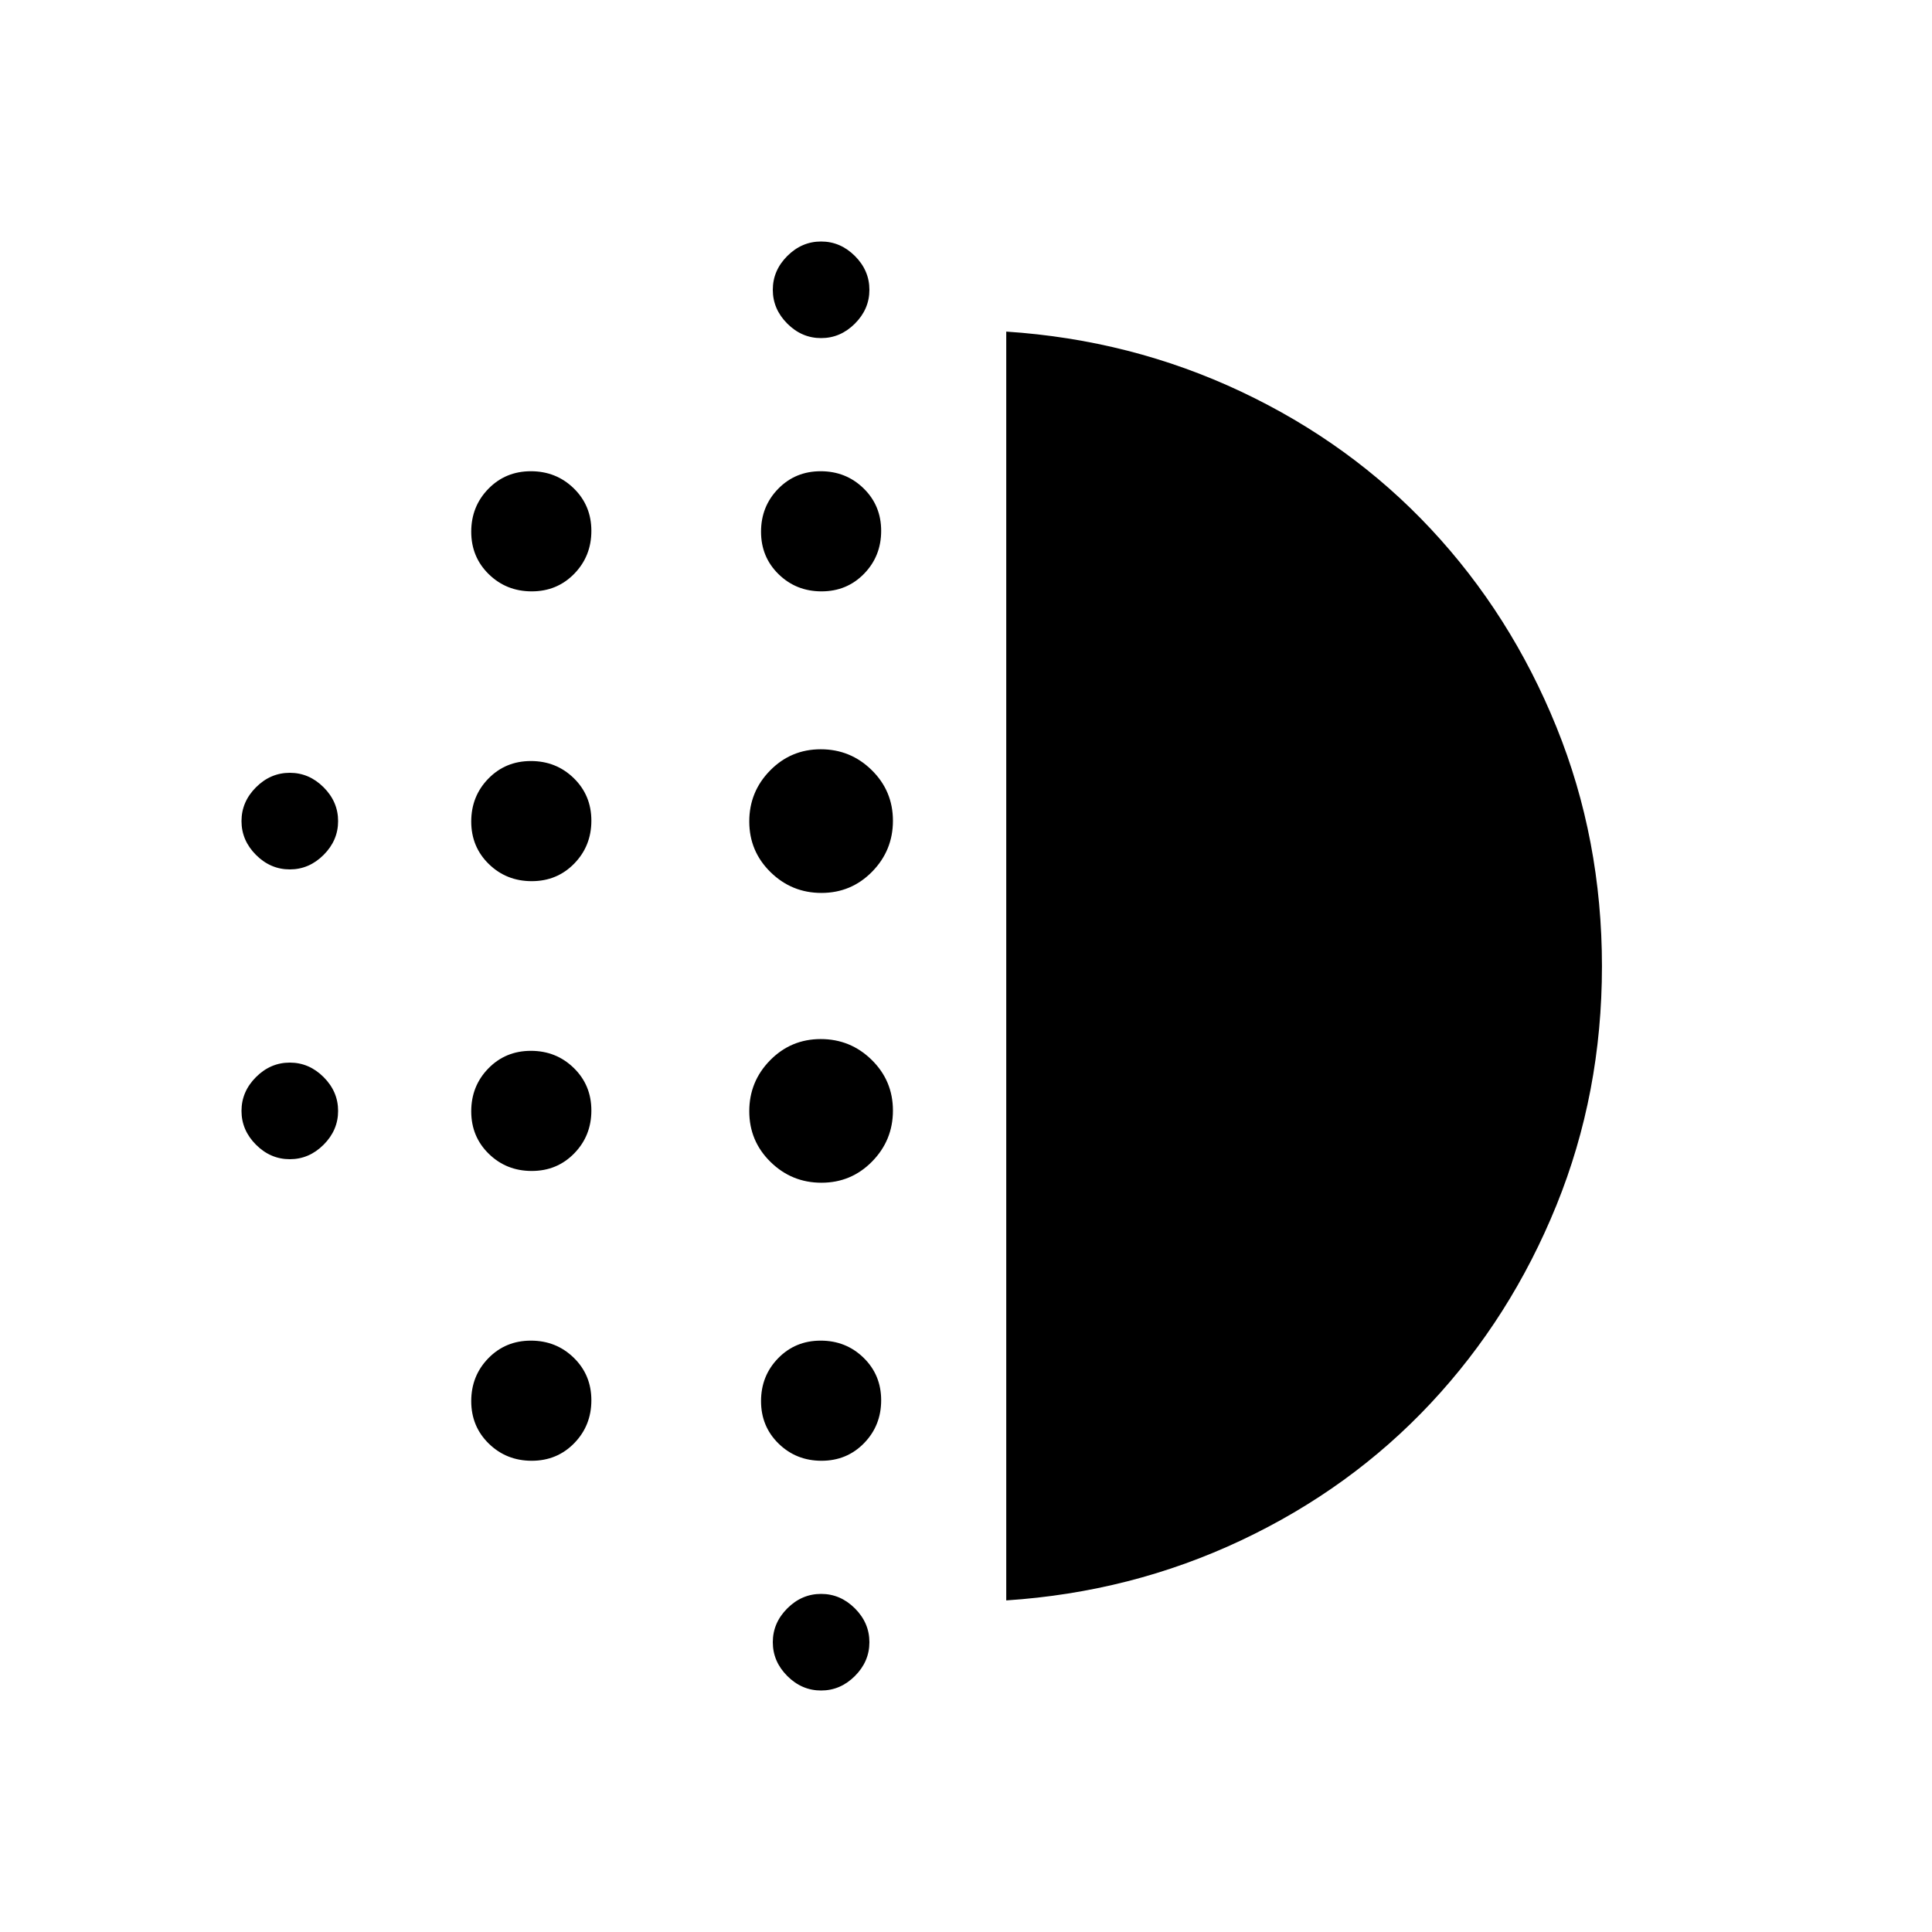 <svg xmlns="http://www.w3.org/2000/svg" height="20" viewBox="0 -960 960 960" width="20"><path d="M264.211-378.154q-12.596 0-21.326-8.52-8.731-8.52-8.731-21.115 0-12.596 8.52-21.326 8.52-8.731 21.115-8.731 12.596 0 21.326 8.52 8.731 8.52 8.731 21.115 0 12.596-8.52 21.326-8.52 8.731-21.115 8.731Zm0 144q-12.596 0-21.326-8.52-8.731-8.52-8.731-21.115 0-12.596 8.52-21.326 8.52-8.731 21.115-8.731 12.596 0 21.326 8.52 8.731 8.52 8.731 21.115 0 12.596-8.52 21.326-8.52 8.731-21.115 8.731Zm0-288q-12.596 0-21.326-8.52-8.731-8.52-8.731-21.115 0-12.596 8.52-21.326 8.52-8.731 21.115-8.731 12.596 0 21.326 8.52 8.731 8.52 8.731 21.115 0 12.596-8.52 21.326-8.52 8.731-21.115 8.731ZM144-528q-9.6 0-16.8-7.2-7.2-7.2-7.2-16.8 0-9.6 7.2-16.8 7.2-7.2 16.8-7.2 9.6 0 16.8 7.2 7.2 7.2 7.2 16.8 0 9.6-7.2 16.8-7.2 7.2-16.8 7.2Zm120.211-138.154q-12.596 0-21.326-8.52-8.731-8.52-8.731-21.115 0-12.596 8.52-21.326 8.52-8.731 21.115-8.731 12.596 0 21.326 8.52 8.731 8.52 8.731 21.115 0 12.596-8.52 21.326-8.52 8.731-21.115 8.731ZM144-384q-9.6 0-16.8-7.2-7.2-7.2-7.2-16.8 0-9.6 7.2-16.8 7.2-7.2 16.8-7.2 9.6 0 16.8 7.2 7.2 7.2 7.2 16.8 0 9.6-7.2 16.8-7.2 7.2-16.8 7.2Zm264 264q-9.6 0-16.8-7.2-7.2-7.2-7.2-16.8 0-9.6 7.2-16.8 7.2-7.2 16.8-7.2 9.6 0 16.8 7.2 7.2 7.2 7.2 16.8 0 9.6-7.2 16.8-7.2 7.2-16.8 7.2Zm0-672q-9.6 0-16.8-7.2-7.2-7.2-7.2-16.8 0-9.6 7.2-16.8 7.2-7.2 16.8-7.2 9.6 0 16.8 7.2 7.2 7.2 7.2 16.8 0 9.6-7.2 16.8-7.2 7.2-16.8 7.2Zm.211 125.846q-12.596 0-21.326-8.52-8.731-8.52-8.731-21.115 0-12.596 8.52-21.326 8.52-8.731 21.115-8.731 12.596 0 21.326 8.52 8.731 8.52 8.731 21.115 0 12.596-8.52 21.326-8.52 8.731-21.115 8.731Zm-.03 293.846q-14.796 0-25.335-10.357-10.538-10.358-10.538-25.154t10.357-25.335q10.358-10.538 25.154-10.538t25.335 10.357q10.538 10.358 10.538 25.154t-10.357 25.335q-10.358 10.538-25.154 10.538Zm0-144q-14.796 0-25.335-10.357-10.538-10.358-10.538-25.154t10.357-25.335q10.358-10.538 25.154-10.538t25.335 10.357q10.538 10.358 10.538 25.154t-10.357 25.335q-10.358 10.538-25.154 10.538Zm.03 282.154q-12.596 0-21.326-8.52-8.731-8.52-8.731-21.115 0-12.596 8.52-21.326 8.52-8.731 21.115-8.731 12.596 0 21.326 8.52 8.731 8.52 8.731 21.115 0 12.596-8.52 21.326-8.52 8.731-21.115 8.731ZM500-164.769v-630.462q62.077 4.077 116.654 29.808t94.33 68.274q39.754 42.544 62.385 98.366Q796-542.962 796-479.897q0 63.066-22.631 118.828t-62.385 98.262q-39.753 42.499-94.33 68.23T500-164.769Z"/></svg>